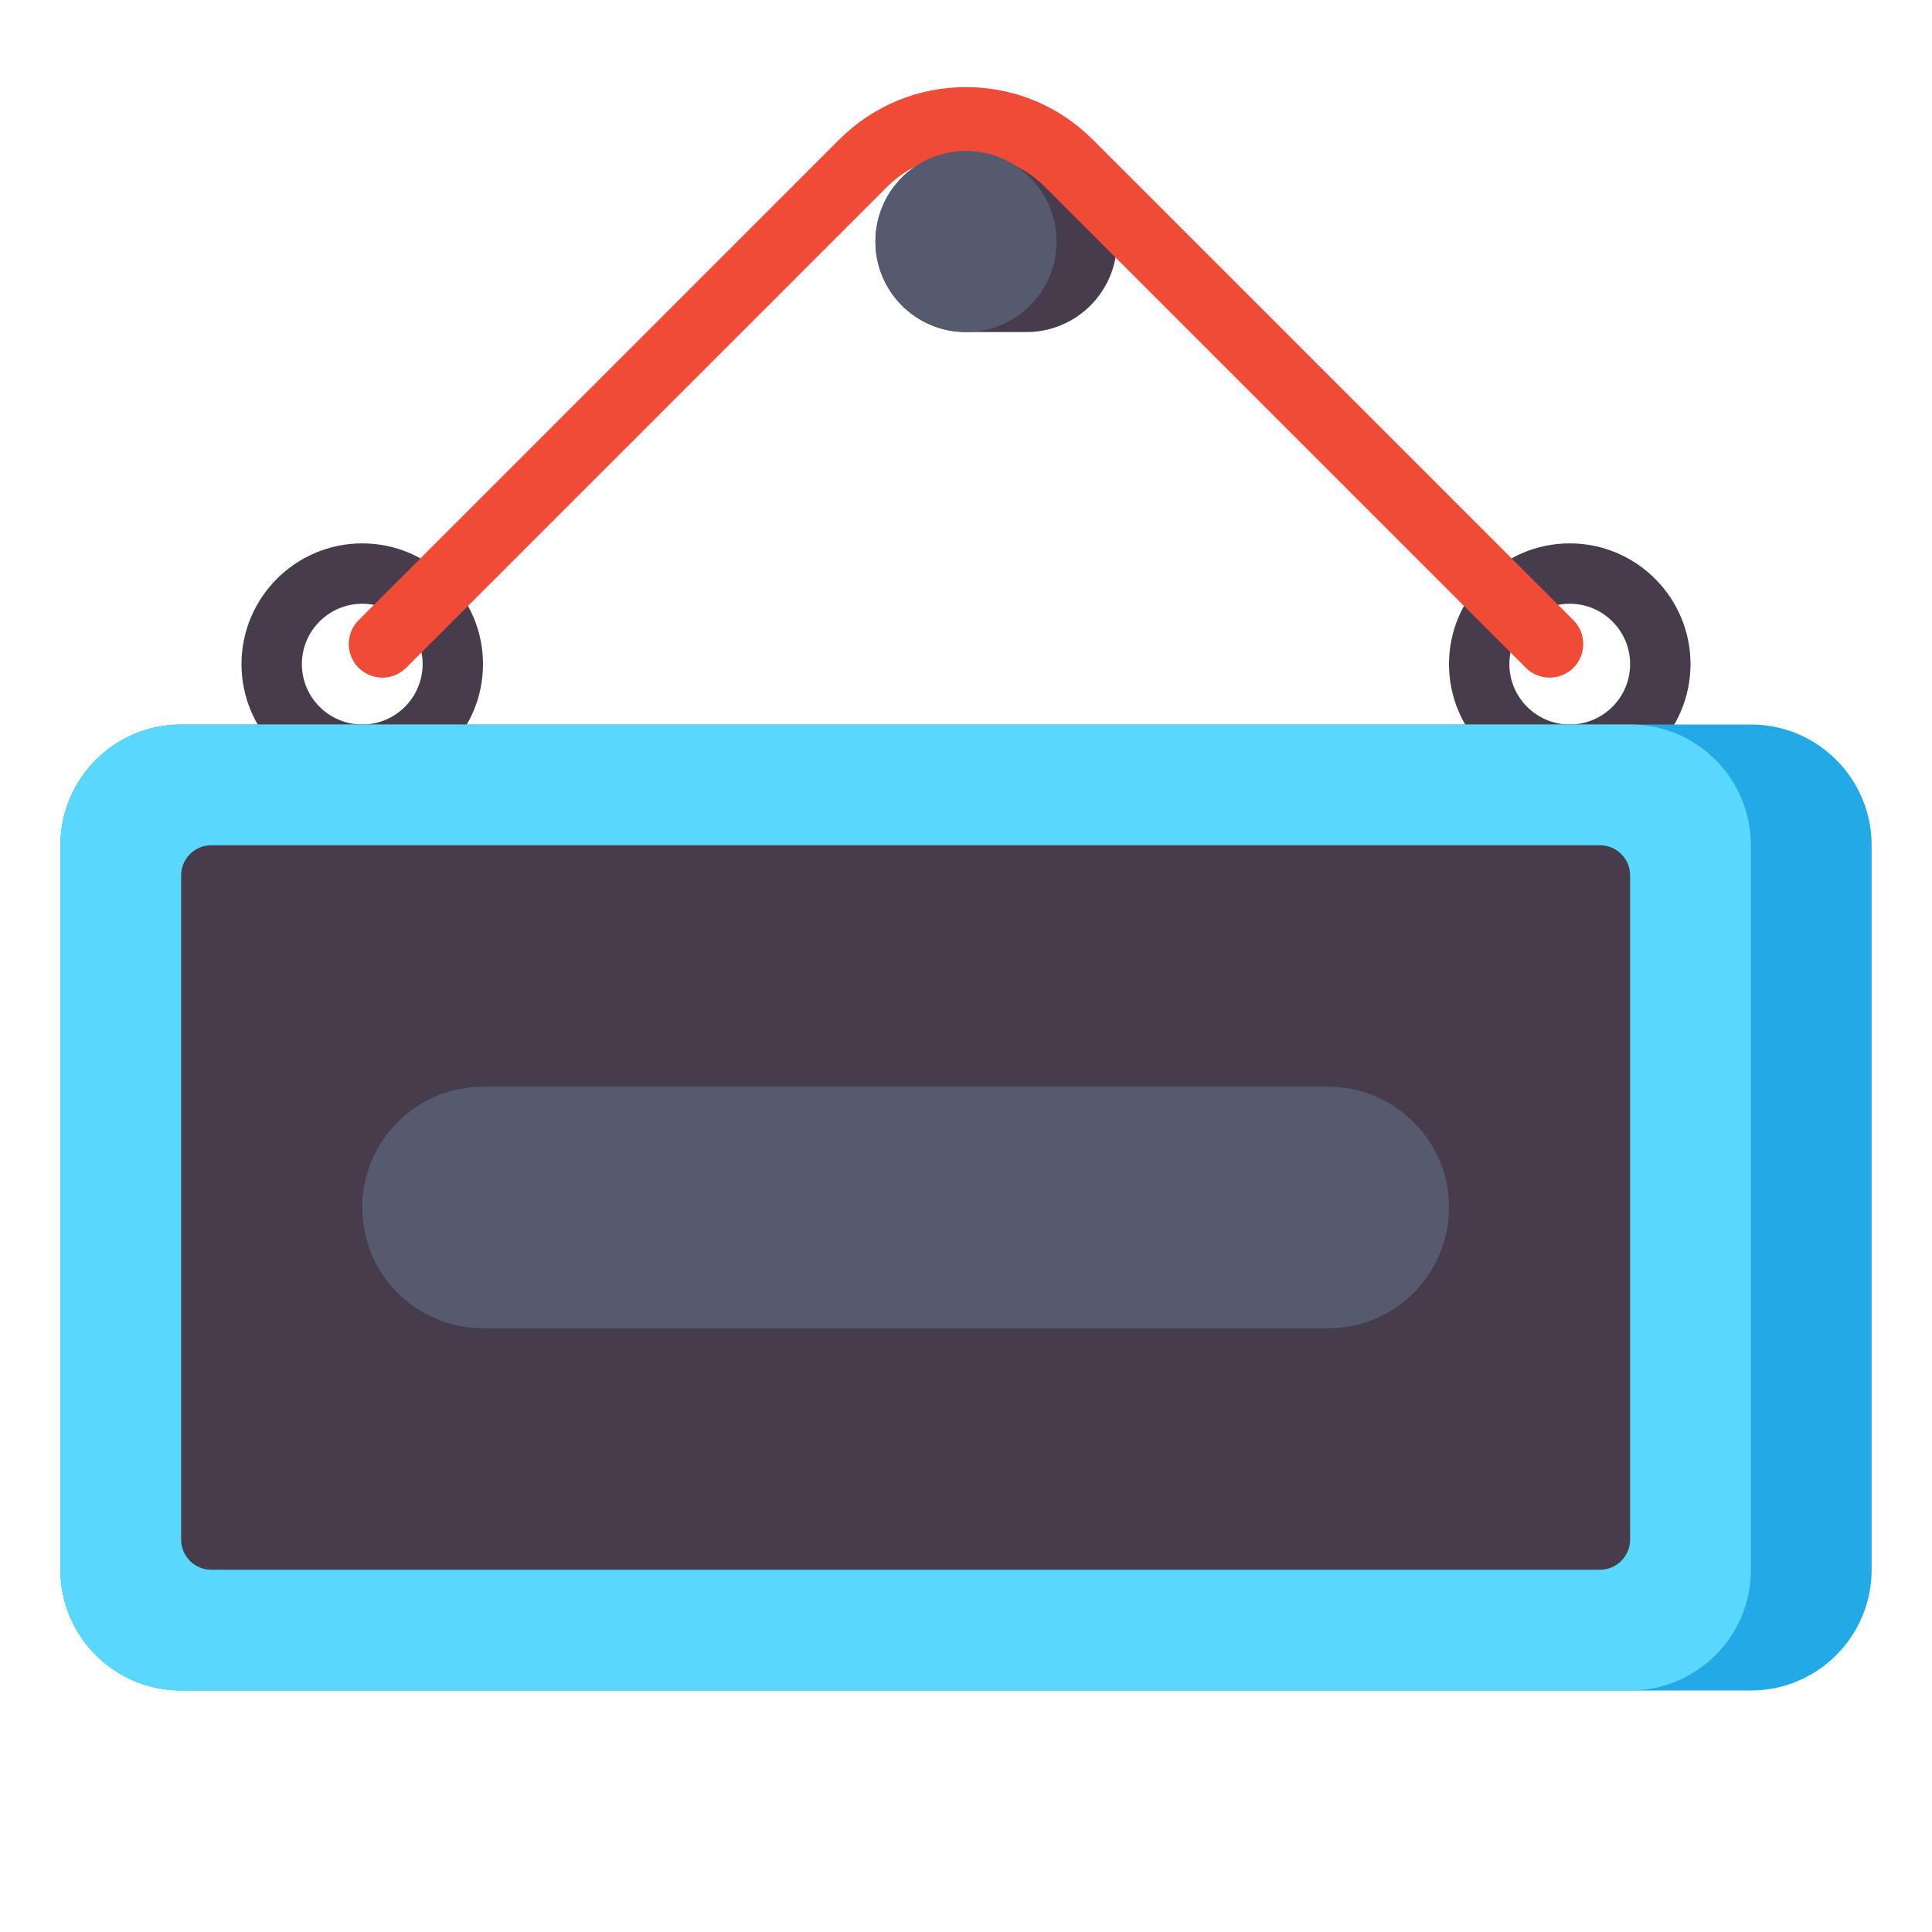 <?xml version="1.0" encoding="utf-8"?>
<!-- Generator: Adobe Illustrator 24.0.0, SVG Export Plug-In . SVG Version: 6.00 Build 0)  -->
<svg version="1.1" id="Layer_1" xmlns="http://www.w3.org/2000/svg" xmlns:xlink="http://www.w3.org/1999/xlink" x="0px" y="0px"
	 viewBox="0 0 512 512" enable-background="new 0 0 512 512" xml:space="preserve">
<g>
	<g>
		<path fill="#463C4B" d="M272,40h-16c-13.255,0-24,10.745-24,24v0c0,13.255,10.745,24,24,24h16c13.255,0,24-10.745,24-24v0
			C296,50.745,285.255,40,272,40z"/>
	</g>
	<g>
		<path fill="#463C4B" d="M96,208c-17.645,0-32-14.355-32-32s14.355-32,32-32s32,14.355,32,32S113.645,208,96,208z M96,160
			c-8.822,0-16,7.178-16,16s7.178,16,16,16s16-7.178,16-16S104.822,160,96,160z"/>
	</g>
	<g>
		<path fill="#463C4B" d="M416,208c-17.645,0-32-14.355-32-32s14.355-32,32-32s32,14.355,32,32S433.645,208,416,208z M416,160
			c-8.822,0-16,7.178-16,16s7.178,16,16,16s16-7.178,16-16S424.822,160,416,160z"/>
	</g>
	<g>
		<path fill="#23AAE6" d="M464,448H48c-17.673,0-32-14.327-32-32V224c0-17.673,14.327-32,32-32h416c17.673,0,32,14.327,32,32v192
			C496,433.673,481.673,448,464,448z"/>
	</g>
	<g>
		<path fill="#5AD7FF" d="M432,448H48c-17.673,0-32-14.327-32-32V224c0-17.673,14.327-32,32-32h384c17.673,0,32,14.327,32,32v192
			C464,433.673,449.673,448,432,448z"/>
	</g>
	<g>
		<path fill="#463C4B" d="M424,416H56c-4.418,0-8-3.582-8-8V232c0-4.418,3.582-8,8-8h368c4.418,0,8,3.582,8,8v176
			C432,412.418,428.418,416,424,416z"/>
	</g>
	<g>
		<path fill="#F04B37" d="M410.667,179.58c-2.281,0-4.563-0.87-6.303-2.611L277.011,49.616c-5.612-5.612-13.074-8.703-21.011-8.703
			s-15.398,3.091-21.011,8.703L107.636,176.969c-3.48,3.48-9.125,3.481-12.605,0c-3.48-3.481-3.48-9.125,0-12.605L222.384,37.011
			c8.979-8.979,20.918-13.924,33.616-13.924s24.637,4.945,33.616,13.924L416.97,164.364c3.48,3.481,3.48,9.125,0,12.605
			C415.229,178.71,412.948,179.58,410.667,179.58z"/>
	</g>
	<g>
		<circle fill="#555A6E" cx="256" cy="64" r="24"/>
	</g>
	<g>
		<path fill="#555A6E" d="M352,352H128c-17.673,0-32-14.327-32-32v0c0-17.673,14.327-32,32-32h224c17.673,0,32,14.327,32,32v0
			C384,337.673,369.673,352,352,352z"/>
	</g>
</g>
</svg>
